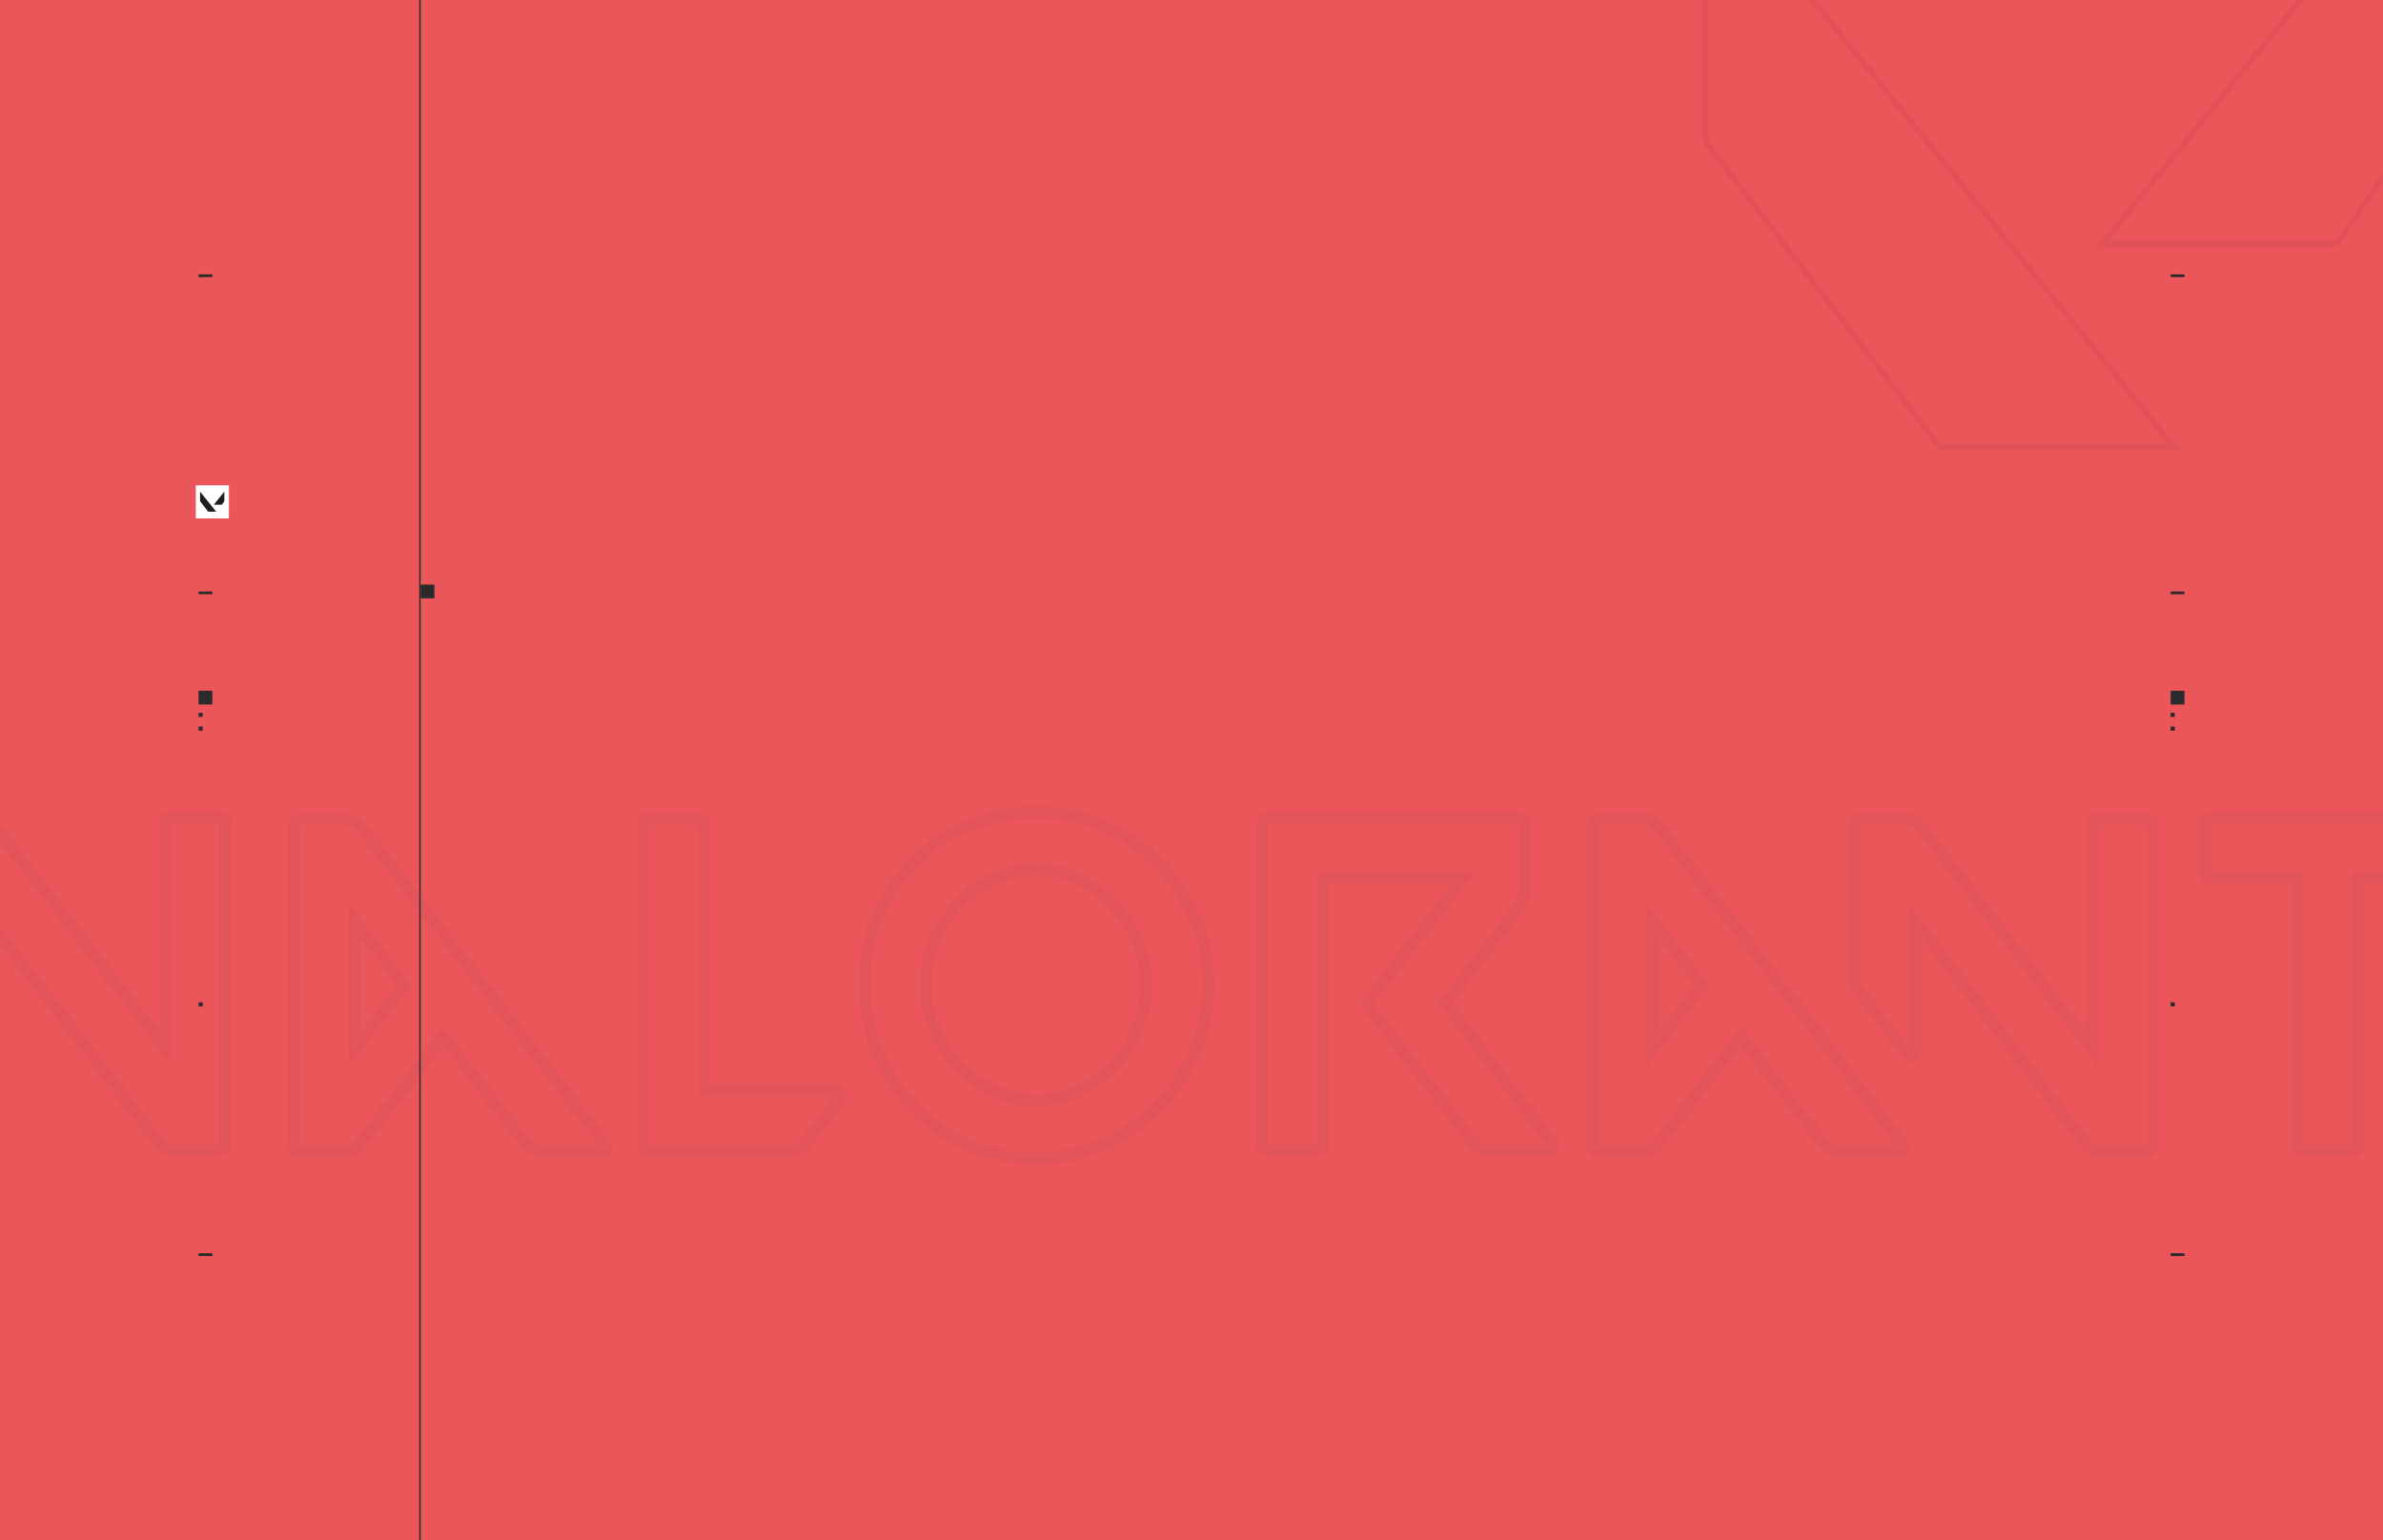 <svg width="1728" height="1117" viewBox="0 0 1728 1117" fill="none" xmlns="http://www.w3.org/2000/svg">
<rect x="0" y="0" width="1728" height="1117" fill="#808080" stroke="none"/>
<g clip-path="url(#clip0_24_175)">
<rect width="1728" height="1117" fill="#EB565B"/>
<mask id="path-1-outside-1_24_175" maskUnits="userSpaceOnUse" x="-66.889" y="584" width="1862" height="261" fill="black">
<rect fill="white" x="-66.889" y="584" width="1862" height="261"/>
<path d="M-59.376 593.138H-15.621C-11.027 593.138 -7.237 594.975 -4.251 598.65L119.781 759.892V597.272C119.781 596.124 120.126 595.205 120.815 594.516C121.733 593.597 122.767 593.138 123.915 593.138H159.402C160.551 593.138 161.47 593.597 162.159 594.516C163.077 595.205 163.537 596.124 163.537 597.272V830.177C163.537 832.933 162.159 834.311 159.402 834.311H126.672C122.078 834.311 118.288 832.473 115.302 828.798L-61.788 597.961C-62.707 597.042 -62.822 596.009 -62.133 594.86C-61.444 593.712 -60.525 593.138 -59.376 593.138ZM213.279 830.866V597.961C213.279 596.813 213.623 595.894 214.312 595.205C215.231 594.286 216.265 593.827 217.413 593.827H250.144C254.738 593.827 258.527 595.664 261.513 599.339L438.948 830.177C439.637 831.325 439.637 832.473 438.948 833.622C438.489 834.541 437.57 835 436.192 835H392.436C387.842 835 384.052 833.162 381.066 829.487L321.462 751.623L261.513 829.487C258.527 833.162 254.738 835 250.144 835H217.413C216.265 835 215.231 834.655 214.312 833.966C213.623 833.048 213.279 832.014 213.279 830.866ZM257.379 668.246V760.581L292.866 714.413L257.379 668.246ZM470.43 593.827H505.917C508.903 593.827 510.396 595.205 510.396 597.961V791.244H606.865C608.243 791.244 609.162 791.818 609.621 792.967C610.31 794.115 610.31 795.149 609.621 796.068L583.781 829.487C580.795 833.162 577.12 835 572.756 835H470.43C469.281 835 468.248 834.655 467.329 833.966C466.64 833.048 466.295 832.014 466.295 830.866V597.961C466.295 596.813 466.64 595.894 467.329 595.205C468.248 594.286 469.281 593.827 470.43 593.827ZM627.233 713.38C627.233 695.694 630.448 679.271 636.88 664.111C643.541 648.722 652.384 635.515 663.409 624.49C674.664 613.235 687.871 604.507 703.03 598.306C718.19 591.874 734.498 588.773 751.954 589.003C769.41 589.233 785.718 592.678 800.878 599.339C816.037 606 829.129 615.073 840.154 626.557C851.409 638.042 860.252 651.479 866.684 666.868C873.115 682.027 876.216 698.22 875.986 715.447C875.756 732.903 872.311 749.211 865.65 764.371C858.989 779.53 849.916 792.737 838.432 803.992C827.177 815.247 813.97 824.09 798.81 830.521C783.651 836.723 767.343 839.823 749.887 839.823C732.66 839.823 716.467 836.608 701.308 830.177C686.378 823.516 673.4 814.558 662.375 803.303C651.35 791.818 642.737 778.382 636.535 762.993C630.334 747.603 627.233 731.066 627.233 713.38ZM671.333 715.102C671.333 726.357 673.515 737.038 677.879 747.144C682.243 757.25 688.1 766.093 695.45 773.673C702.8 781.253 711.299 787.225 720.946 791.589C730.593 795.953 740.929 798.135 751.954 798.135C762.749 797.905 772.97 795.494 782.617 790.9C792.264 786.306 800.648 780.219 807.768 772.639C815.118 764.83 820.861 755.872 824.995 745.766C829.129 735.43 831.082 724.634 830.852 713.38C830.852 702.125 828.67 691.444 824.306 681.338C819.942 671.232 814.085 662.504 806.735 655.154C799.385 647.574 790.771 641.602 780.895 637.238C771.248 632.874 761.027 630.692 750.231 630.692C739.436 630.921 729.215 633.333 719.568 637.927C709.921 642.291 701.537 648.378 694.417 656.187C687.296 663.767 681.669 672.61 677.535 682.716C673.4 692.823 671.333 703.618 671.333 715.102ZM915.467 597.272C915.467 596.124 915.812 595.205 916.501 594.516C917.42 593.597 918.453 593.138 919.602 593.138H1101.52C1102.66 593.138 1103.58 593.597 1104.27 594.516C1105.19 595.205 1105.65 596.124 1105.65 597.272V647.918C1105.65 651.134 1104.62 654.005 1102.55 656.532L1048.11 727.85L1125.98 829.487C1126.67 830.636 1126.67 831.784 1125.98 832.933C1125.52 833.852 1124.71 834.311 1123.57 834.311H1079.81C1075.22 834.311 1071.43 832.473 1068.44 828.798L992.987 730.606C991.379 728.769 991.379 727.046 992.987 725.438L1060.86 636.893H959.568V830.177C959.568 832.933 958.075 834.311 955.089 834.311H919.602C918.453 834.311 917.42 833.966 916.501 833.277C915.812 832.359 915.467 831.325 915.467 830.177V597.272ZM1158.49 593.827H1191.22C1195.81 593.827 1199.6 595.664 1202.59 599.339L1379.68 830.177C1380.6 831.095 1380.71 832.129 1380.02 833.277C1379.56 834.426 1378.64 835 1377.27 835H1333.51C1328.92 835 1325.13 833.162 1322.14 829.487L1262.54 751.623L1202.59 829.487C1199.6 833.162 1195.81 835 1191.22 835H1158.49C1157.34 835 1156.31 834.655 1155.39 833.966C1154.7 833.048 1154.35 832.014 1154.35 830.866V597.961C1154.35 596.813 1154.7 595.894 1155.39 595.205C1156.31 594.286 1157.34 593.827 1158.49 593.827ZM1344.54 597.961C1344.54 595.205 1346.03 593.827 1349.01 593.827H1381.74C1386.11 593.827 1389.78 595.664 1392.77 599.339L1516.8 760.581V597.961C1516.8 595.205 1518.18 593.827 1520.94 593.827H1556.42C1559.41 593.827 1560.9 595.205 1560.9 597.961V830.866C1560.9 832.014 1560.44 833.048 1559.52 833.966C1558.61 834.655 1557.57 835 1556.42 835H1523.69C1519.1 835 1515.31 833.162 1512.32 829.487L1388.64 668.246V762.648C1388.64 764.026 1387.95 764.945 1386.57 765.404C1385.19 765.864 1384.04 765.519 1383.12 764.371L1347.64 718.203C1345.57 715.677 1344.54 712.805 1344.54 709.59V597.961ZM1198.45 668.246V760.581L1233.94 714.413L1198.45 668.246ZM1598.87 597.272C1598.87 596.124 1599.21 595.205 1599.9 594.516C1600.82 593.597 1601.85 593.138 1603 593.138H1752.53C1757.12 593.138 1760.91 594.975 1763.9 598.65L1789.39 632.07C1790.31 633.218 1790.43 634.367 1789.74 635.515C1789.28 636.434 1788.36 636.893 1786.98 636.893H1710.15V830.177C1710.15 832.933 1708.77 834.311 1706.02 834.311H1670.53C1667.77 834.311 1666.4 832.933 1666.4 830.177V636.893H1603C1601.85 636.893 1600.82 636.549 1599.9 635.86C1599.21 634.941 1598.87 633.907 1598.87 632.759V597.272Z"/>
</mask>
<path d="M-4.251 598.65L-0.904 596.076L-0.939 596.031L-0.974 595.988L-4.251 598.65ZM119.781 759.892L116.434 762.466L124.003 772.306V759.892H119.781ZM120.815 594.516L123.8 597.501L123.8 597.501L120.815 594.516ZM162.159 594.516L158.781 597.049L159.143 597.532L159.625 597.894L162.159 594.516ZM115.302 828.798L111.952 831.368L111.988 831.415L112.025 831.461L115.302 828.798ZM-61.788 597.961L-58.438 595.391L-58.607 595.171L-58.803 594.975L-61.788 597.961ZM-62.133 594.86L-65.753 592.688L-65.753 592.688L-62.133 594.86ZM-59.376 597.36H-15.621V588.915H-59.376V597.36ZM-15.621 597.36C-12.343 597.36 -9.741 598.589 -7.528 601.313L-0.974 595.988C-4.733 591.361 -9.711 588.915 -15.621 588.915V597.36ZM-7.598 601.224L116.434 762.466L123.128 757.317L-0.904 596.076L-7.598 601.224ZM124.003 759.892V597.272H115.559V759.892H124.003ZM124.003 597.272C124.003 597.119 124.026 597.116 123.993 597.204C123.977 597.247 123.951 597.301 123.914 597.359C123.877 597.416 123.837 597.465 123.8 597.501L117.829 591.53C116.208 593.151 115.559 595.219 115.559 597.272H124.003ZM123.8 597.501C123.947 597.354 124.015 597.331 123.994 597.34C123.985 597.344 123.967 597.351 123.945 597.355C123.924 597.36 123.912 597.36 123.915 597.36V588.915C121.496 588.915 119.426 589.933 117.829 591.53L123.8 597.501ZM123.915 597.36H159.402V588.915H123.915V597.36ZM159.402 597.36C159.407 597.36 159.371 597.36 159.305 597.345C159.236 597.33 159.153 597.303 159.064 597.259C158.976 597.214 158.904 597.164 158.851 597.119C158.799 597.074 158.778 597.045 158.781 597.049L165.536 591.982C164.05 590 161.88 588.915 159.402 588.915V597.36ZM159.625 597.894C159.629 597.896 159.6 597.875 159.556 597.823C159.51 597.77 159.46 597.698 159.416 597.61C159.371 597.521 159.344 597.438 159.329 597.37C159.314 597.303 159.314 597.267 159.314 597.272H167.759C167.759 594.795 166.674 592.624 164.692 591.138L159.625 597.894ZM159.314 597.272V830.177H167.759V597.272H159.314ZM159.314 830.177C159.314 830.347 159.304 830.468 159.292 830.548C159.281 830.628 159.27 830.658 159.273 830.65C159.276 830.641 159.293 830.594 159.335 830.524C159.378 830.452 159.438 830.371 159.518 830.292C159.597 830.213 159.678 830.152 159.749 830.109C159.819 830.067 159.867 830.05 159.876 830.047C159.884 830.044 159.854 830.055 159.774 830.067C159.694 830.078 159.573 830.089 159.402 830.089V838.533C161.431 838.533 163.729 838.023 165.489 836.263C167.249 834.503 167.759 832.206 167.759 830.177H159.314ZM159.402 830.089H126.672V838.533H159.402V830.089ZM126.672 830.089C123.394 830.089 120.792 828.859 118.579 826.136L112.025 831.461C115.784 836.088 120.762 838.533 126.672 838.533V830.089ZM118.652 826.228L-58.438 595.391L-65.138 600.531L111.952 831.368L118.652 826.228ZM-58.803 594.975C-58.757 595.021 -58.44 595.377 -58.367 596.031C-58.296 596.667 -58.519 597.044 -58.512 597.033L-65.753 592.688C-66.436 593.825 -66.945 595.293 -66.76 596.963C-66.572 598.65 -65.738 599.982 -64.774 600.947L-58.803 594.975ZM-58.512 597.033C-58.431 596.898 -58.465 597.008 -58.689 597.149C-58.8 597.218 -58.928 597.276 -59.065 597.313C-59.199 597.351 -59.308 597.36 -59.376 597.36V588.915C-62.278 588.915 -64.451 590.518 -65.753 592.688L-58.512 597.033ZM214.312 595.205L211.327 592.219L211.327 592.219L214.312 595.205ZM261.513 599.339L264.861 596.766L264.826 596.721L264.79 596.677L261.513 599.339ZM438.948 830.177L442.569 828.004L442.444 827.796L442.296 827.603L438.948 830.177ZM438.948 833.622L435.328 831.45L435.244 831.589L435.172 831.734L438.948 833.622ZM381.066 829.487L377.714 832.054L377.751 832.102L377.79 832.15L381.066 829.487ZM321.462 751.623L324.815 749.056L321.472 744.689L318.117 749.047L321.462 751.623ZM261.513 829.487L264.79 832.15L264.825 832.107L264.859 832.063L261.513 829.487ZM214.312 833.966L210.935 836.5L211.296 836.982L211.779 837.344L214.312 833.966ZM257.379 668.246L260.727 665.673L253.157 655.825V668.246H257.379ZM257.379 760.581H253.157V773.002L260.727 763.154L257.379 760.581ZM292.866 714.413L296.213 716.986L298.191 714.413L296.213 711.84L292.866 714.413ZM217.501 830.866V597.961H209.056V830.866H217.501ZM217.501 597.961C217.501 597.808 217.523 597.805 217.49 597.893C217.474 597.936 217.449 597.99 217.412 598.048C217.375 598.105 217.335 598.154 217.298 598.19L211.327 592.219C209.706 593.84 209.056 595.908 209.056 597.961H217.501ZM217.298 598.19C217.445 598.044 217.513 598.02 217.491 598.029C217.482 598.033 217.465 598.04 217.443 598.044C217.421 598.049 217.409 598.049 217.413 598.049V589.604C214.994 589.604 212.924 590.622 211.327 592.219L217.298 598.19ZM217.413 598.049H250.144V589.604H217.413V598.049ZM250.144 598.049C253.421 598.049 256.024 599.278 258.236 602.002L264.79 596.677C261.031 592.05 256.054 589.604 250.144 589.604V598.049ZM258.166 601.912L435.6 832.75L442.296 827.603L264.861 596.766L258.166 601.912ZM435.328 832.349C435.345 832.377 435.243 832.21 435.243 831.899C435.243 831.589 435.345 831.421 435.328 831.45L442.569 835.794C443.241 834.674 443.687 833.358 443.687 831.899C443.687 830.44 443.241 829.124 442.569 828.004L435.328 832.349ZM435.172 831.734C435.249 831.579 435.366 831.405 435.532 831.239C435.697 831.074 435.872 830.956 436.026 830.879C436.318 830.733 436.439 830.778 436.192 830.778V839.222C438.532 839.222 441.303 838.352 442.725 835.51L435.172 831.734ZM436.192 830.778H392.436V839.222H436.192V830.778ZM392.436 830.778C389.158 830.778 386.556 829.548 384.343 826.825L377.79 832.15C381.549 836.777 386.526 839.222 392.436 839.222V830.778ZM384.419 826.921L324.815 749.056L318.109 754.189L377.714 832.054L384.419 826.921ZM318.117 749.047L258.168 826.912L264.859 832.063L324.808 754.199L318.117 749.047ZM258.236 826.825C256.024 829.548 253.421 830.778 250.144 830.778V839.222C256.054 839.222 261.031 836.777 264.79 832.15L258.236 826.825ZM250.144 830.778H217.413V839.222H250.144V830.778ZM217.413 830.778C217.178 830.778 217.034 830.73 216.846 830.589L211.779 837.344C213.429 838.581 215.351 839.222 217.413 839.222V830.778ZM217.69 831.433C217.549 831.245 217.501 831.1 217.501 830.866H209.056C209.056 832.928 209.697 834.85 210.935 836.5L217.69 831.433ZM253.157 668.246V760.581H261.601V668.246H253.157ZM260.727 763.154L296.213 716.986L289.518 711.84L254.031 758.008L260.727 763.154ZM296.213 711.84L260.727 665.673L254.031 670.819L289.518 716.986L296.213 711.84ZM510.396 791.244H506.173V795.466H510.396V791.244ZM609.621 792.967L605.701 794.535L605.827 794.849L606.001 795.139L609.621 792.967ZM609.621 796.068L612.961 798.65L612.98 798.626L612.999 798.601L609.621 796.068ZM583.781 829.487L587.058 832.15L587.09 832.11L587.121 832.07L583.781 829.487ZM467.329 833.966L463.951 836.5L464.313 836.982L464.796 837.344L467.329 833.966ZM467.329 595.205L464.343 592.219L464.343 592.219L467.329 595.205ZM470.43 598.049H505.917V589.604H470.43V598.049ZM505.917 598.049C506.129 598.049 506.293 598.061 506.414 598.077C506.536 598.093 506.606 598.112 506.635 598.121C506.662 598.129 506.646 598.127 506.6 598.102C506.553 598.075 506.486 598.031 506.412 597.963C506.338 597.894 506.275 597.818 506.226 597.743C506.177 597.668 506.154 597.611 506.144 597.586C506.129 597.543 506.173 597.642 506.173 597.961H514.618C514.618 595.841 514.028 593.501 512.14 591.758C510.315 590.074 507.98 589.604 505.917 589.604V598.049ZM506.173 597.961V791.244H514.618V597.961H506.173ZM510.396 795.466H606.865V787.022H510.396V795.466ZM606.865 795.466C606.976 795.466 606.722 795.488 606.35 795.255C605.944 795.002 605.755 794.67 605.701 794.535L613.541 791.399C613.028 790.115 612.15 788.922 610.825 788.094C609.535 787.288 608.132 787.022 606.865 787.022V795.466ZM606.001 795.139C606.066 795.247 605.916 795.047 605.916 794.603C605.916 794.382 605.954 794.159 606.027 793.952C606.099 793.75 606.186 793.611 606.243 793.534L612.999 798.601C613.828 797.496 614.36 796.135 614.36 794.603C614.36 793.127 613.866 791.835 613.242 790.795L606.001 795.139ZM606.281 793.485L580.441 826.905L587.121 832.07L612.961 798.65L606.281 793.485ZM580.504 826.825C578.242 829.609 575.73 830.778 572.756 830.778V839.222C578.51 839.222 583.348 836.716 587.058 832.15L580.504 826.825ZM572.756 830.778H470.43V839.222H572.756V830.778ZM470.43 830.778C470.195 830.778 470.05 830.73 469.862 830.589L464.796 837.344C466.445 838.581 468.368 839.222 470.43 839.222V830.778ZM470.707 831.433C470.566 831.245 470.518 831.1 470.518 830.866H462.073C462.073 832.928 462.714 834.85 463.951 836.5L470.707 831.433ZM470.518 830.866V597.961H462.073V830.866H470.518ZM470.518 597.961C470.518 597.808 470.54 597.805 470.507 597.893C470.491 597.936 470.465 597.99 470.428 598.048C470.391 598.105 470.351 598.154 470.315 598.19L464.343 592.219C462.722 593.84 462.073 595.908 462.073 597.961H470.518ZM470.315 598.19C470.461 598.044 470.53 598.02 470.508 598.029C470.499 598.033 470.482 598.04 470.46 598.044C470.438 598.049 470.426 598.049 470.43 598.049V589.604C468.011 589.604 465.941 590.622 464.343 592.219L470.315 598.19ZM636.88 664.111L633.005 662.434L632.999 662.448L632.993 662.462L636.88 664.111ZM663.409 624.49L666.394 627.476L666.394 627.476L663.409 624.49ZM703.03 598.306L704.629 602.213L704.654 602.203L704.679 602.192L703.03 598.306ZM751.954 589.003L751.898 593.225L751.954 589.003ZM800.878 599.339L799.179 603.205L799.179 603.205L800.878 599.339ZM840.154 626.557L837.109 629.481L837.124 629.497L837.139 629.513L840.154 626.557ZM866.684 666.868L862.788 668.496L862.792 668.506L862.797 668.517L866.684 666.868ZM875.986 715.447L871.764 715.391L871.764 715.391L875.986 715.447ZM865.65 764.371L869.515 766.069L869.515 766.069L865.65 764.371ZM838.432 803.992L835.477 800.976L835.461 800.991L835.446 801.006L838.432 803.992ZM798.81 830.521L800.409 834.429L800.434 834.419L800.459 834.408L798.81 830.521ZM701.308 830.177L699.587 834.032L699.623 834.048L699.659 834.063L701.308 830.177ZM662.375 803.303L659.329 806.227L659.344 806.242L659.359 806.258L662.375 803.303ZM636.535 762.993L632.619 764.571L632.619 764.571L636.535 762.993ZM677.879 747.144L674.003 748.818L674.003 748.818L677.879 747.144ZM695.45 773.673L698.482 770.734L695.45 773.673ZM720.946 791.589L719.206 795.436L719.206 795.436L720.946 791.589ZM751.954 798.135V802.357H751.999L752.044 802.356L751.954 798.135ZM782.617 790.9L780.802 787.088L780.802 787.088L782.617 790.9ZM807.768 772.639L804.694 769.746L804.691 769.749L807.768 772.639ZM824.995 745.766L828.903 747.365L828.909 747.349L828.915 747.334L824.995 745.766ZM830.852 713.38H826.63V713.423L826.631 713.466L830.852 713.38ZM806.735 655.154L803.704 658.093L803.726 658.116L803.749 658.139L806.735 655.154ZM780.895 637.238L779.154 641.085L779.171 641.092L779.188 641.1L780.895 637.238ZM750.231 630.692V626.469H750.186L750.141 626.47L750.231 630.692ZM719.568 637.927L721.308 641.774L721.346 641.757L721.383 641.739L719.568 637.927ZM694.417 656.187L697.494 659.078L697.516 659.055L697.537 659.032L694.417 656.187ZM677.535 682.716L681.443 684.315L681.443 684.315L677.535 682.716ZM631.455 713.38C631.455 696.218 634.573 680.361 640.767 665.76L632.993 662.462C626.324 678.181 623.011 695.17 623.011 713.38H631.455ZM640.755 665.789C647.22 650.851 655.773 638.097 666.394 627.476L660.423 621.505C648.994 632.933 639.861 646.594 633.005 662.434L640.755 665.789ZM666.394 627.476C677.241 616.629 689.973 608.209 704.629 602.213L701.431 594.398C685.768 600.805 672.086 609.842 660.423 621.505L666.394 627.476ZM704.679 602.192C719.268 596.003 734.991 593.003 751.898 593.225L752.009 584.781C734.004 584.544 717.111 587.745 701.381 594.419L704.679 602.192ZM751.898 593.225C768.82 593.448 784.566 596.784 799.179 603.205L802.576 595.474C786.871 588.573 770.001 585.018 752.009 584.781L751.898 593.225ZM799.179 603.205C813.853 609.652 826.482 618.412 837.109 629.481L843.2 623.633C831.777 611.734 818.221 602.348 802.576 595.474L799.179 603.205ZM837.139 629.513C848.005 640.6 856.555 653.582 862.788 668.496L870.579 665.24C863.949 649.375 854.814 635.483 843.17 623.602L837.139 629.513ZM862.797 668.517C868.989 683.112 871.986 698.722 871.764 715.391L880.208 715.503C880.445 697.719 877.241 680.942 870.57 665.219L862.797 668.517ZM871.764 715.391C871.541 732.313 868.205 748.059 861.784 762.672L869.515 766.069C876.416 750.364 879.971 733.494 880.208 715.502L871.764 715.391ZM861.784 762.672C855.333 777.354 846.565 790.11 835.477 800.976L841.387 807.008C853.268 795.365 862.644 781.707 869.515 766.069L861.784 762.672ZM835.446 801.006C824.588 811.864 811.839 820.407 797.161 826.634L800.459 834.408C816.101 827.772 829.766 818.629 841.417 806.978L835.446 801.006ZM797.212 826.613C782.592 832.594 766.831 835.601 749.887 835.601V844.046C767.855 844.046 784.71 840.852 800.409 834.429L797.212 826.613ZM749.887 835.601C733.2 835.601 717.57 832.489 702.956 826.29L699.659 834.063C715.364 840.726 732.12 844.046 749.887 844.046V835.601ZM703.028 826.321C688.564 819.868 676.031 811.21 665.391 800.348L659.359 806.258C670.77 817.906 684.191 827.163 699.587 834.032L703.028 826.321ZM665.421 800.379C654.785 789.3 646.46 776.325 640.451 761.414L632.619 764.571C639.014 780.438 647.915 794.337 659.329 806.227L665.421 800.379ZM640.451 761.414C634.465 746.559 631.455 730.561 631.455 713.38H623.011C623.011 731.57 626.202 748.648 632.619 764.571L640.451 761.414ZM667.111 715.102C667.111 726.92 669.405 738.171 674.003 748.818L681.755 745.47C677.625 735.904 675.555 725.795 675.555 715.102H667.111ZM674.003 748.818C678.561 759.373 684.698 768.65 692.419 776.612L698.482 770.734C691.503 763.537 685.926 755.127 681.755 745.47L674.003 748.818ZM692.419 776.612C700.14 784.574 709.077 790.854 719.206 795.436L722.686 787.742C713.521 783.596 705.461 777.931 698.482 770.734L692.419 776.612ZM719.206 795.436C729.422 800.057 740.354 802.357 751.954 802.357V793.913C741.504 793.913 731.764 791.848 722.686 787.742L719.206 795.436ZM752.044 802.356C763.43 802.114 774.24 799.565 784.433 794.712L780.802 787.088C771.701 791.422 762.068 793.697 751.864 793.914L752.044 802.356ZM784.433 794.712C794.541 789.898 803.356 783.504 810.846 775.53L804.691 769.749C797.94 776.935 789.988 782.713 780.802 787.088L784.433 794.712ZM810.843 775.533C818.554 767.34 824.576 757.941 828.903 747.365L821.087 744.167C817.145 753.803 811.682 762.32 804.694 769.746L810.843 775.533ZM828.915 747.334C833.262 736.466 835.314 725.108 835.073 713.294L826.631 713.466C826.849 724.161 824.996 734.393 821.075 744.198L828.915 747.334ZM835.074 713.38C835.074 701.562 832.78 690.311 828.182 679.664L820.43 683.012C824.56 692.578 826.63 702.687 826.63 713.38H835.074ZM828.182 679.664C823.619 669.098 817.469 659.917 809.72 652.168L803.749 658.139C810.7 665.09 816.264 673.366 820.43 683.012L828.182 679.664ZM809.766 652.214C802.029 644.236 792.963 637.954 782.601 633.376L779.188 641.1C788.58 645.25 796.74 650.912 803.704 658.093L809.766 652.214ZM782.635 633.391C772.43 628.775 761.615 626.469 750.231 626.469V634.914C760.439 634.914 770.065 636.973 779.154 641.085L782.635 633.391ZM750.141 626.47C738.755 626.713 727.945 629.261 717.752 634.115L721.383 641.739C730.484 637.405 740.117 635.13 750.321 634.913L750.141 626.47ZM717.828 634.08C707.658 638.68 698.805 645.108 691.297 653.342L697.537 659.032C704.269 651.648 712.183 645.902 721.308 641.774L717.828 634.08ZM691.339 653.296C683.848 661.271 677.947 670.558 673.627 681.118L681.443 684.315C685.391 674.662 690.745 666.263 697.494 659.078L691.339 653.296ZM673.627 681.118C669.274 691.757 667.111 703.099 667.111 715.102H675.555C675.555 704.137 677.526 693.888 681.443 684.315L673.627 681.118ZM916.501 594.516L919.486 597.501L919.486 597.501L916.501 594.516ZM1104.27 594.516L1100.89 597.049L1101.26 597.532L1101.74 597.893L1104.27 594.516ZM1102.55 656.532L1099.28 653.858L1099.24 653.913L1099.19 653.97L1102.55 656.532ZM1048.11 727.85L1044.76 725.288L1042.8 727.855L1044.76 730.418L1048.11 727.85ZM1125.98 829.487L1129.6 827.315L1129.47 827.11L1129.33 826.92L1125.98 829.487ZM1125.98 832.933L1122.36 830.76L1122.27 830.9L1122.2 831.045L1125.98 832.933ZM1068.44 828.798L1065.09 831.371L1065.13 831.416L1065.16 831.461L1068.44 828.798ZM992.987 730.606L996.335 728.034L996.253 727.927L996.165 727.826L992.987 730.606ZM992.987 725.438L995.973 728.424L996.169 728.228L996.338 728.007L992.987 725.438ZM1060.86 636.893L1064.21 639.462L1069.42 632.671H1060.86V636.893ZM959.568 636.893V632.671H955.345V636.893H959.568ZM916.501 833.277L913.123 835.811L913.485 836.293L913.968 836.655L916.501 833.277ZM919.69 597.272C919.69 597.119 919.712 597.116 919.679 597.204C919.663 597.247 919.637 597.301 919.6 597.359C919.563 597.416 919.523 597.465 919.486 597.501L913.515 591.53C911.894 593.151 911.245 595.219 911.245 597.272H919.69ZM919.486 597.501C919.633 597.354 919.702 597.331 919.68 597.34C919.671 597.344 919.654 597.351 919.632 597.355C919.61 597.36 919.598 597.36 919.602 597.36V588.915C917.183 588.915 915.113 589.933 913.515 591.53L919.486 597.501ZM919.602 597.36H1101.52V588.915H919.602V597.36ZM1101.52 597.36C1101.52 597.36 1101.48 597.36 1101.42 597.345C1101.35 597.33 1101.27 597.303 1101.18 597.259C1101.09 597.214 1101.02 597.164 1100.96 597.119C1100.91 597.074 1100.89 597.045 1100.89 597.049L1107.65 591.982C1106.16 590 1103.99 588.915 1101.52 588.915V597.36ZM1101.74 597.893C1101.74 597.896 1101.71 597.875 1101.67 597.823C1101.62 597.77 1101.57 597.698 1101.53 597.61C1101.48 597.521 1101.46 597.438 1101.44 597.37C1101.43 597.303 1101.43 597.267 1101.43 597.272H1109.87C1109.87 594.795 1108.79 592.624 1106.8 591.138L1101.74 597.893ZM1101.43 597.272V647.918H1109.87V597.272H1101.43ZM1101.43 647.918C1101.43 650.143 1100.74 652.073 1099.28 653.858L1105.82 659.205C1108.49 655.937 1109.87 652.125 1109.87 647.918H1101.43ZM1099.19 653.97L1044.76 725.288L1051.47 730.412L1105.91 659.093L1099.19 653.97ZM1044.76 730.418L1122.63 832.055L1129.33 826.92L1051.46 725.282L1044.76 730.418ZM1122.36 831.66C1122.37 831.688 1122.27 831.521 1122.27 831.21C1122.27 830.9 1122.37 830.732 1122.36 830.76L1129.6 835.105C1130.27 833.985 1130.72 832.669 1130.72 831.21C1130.72 829.751 1130.27 828.435 1129.6 827.315L1122.36 831.66ZM1122.2 831.045C1122.3 830.843 1122.53 830.529 1122.93 830.3C1123.31 830.088 1123.58 830.089 1123.57 830.089V838.533C1124.7 838.533 1125.95 838.304 1127.12 837.632C1128.33 836.944 1129.19 835.941 1129.75 834.821L1122.2 831.045ZM1123.57 830.089H1079.81V838.533H1123.57V830.089ZM1079.81 830.089C1076.53 830.089 1073.93 828.859 1071.72 826.136L1065.16 831.461C1068.92 836.088 1073.9 838.533 1079.81 838.533V830.089ZM1071.79 826.226L996.335 728.034L989.639 733.179L1065.09 831.371L1071.79 826.226ZM996.165 727.826C995.971 727.605 995.924 727.498 995.931 727.512C995.944 727.54 996.004 727.692 996.004 727.936C996.004 728.187 995.94 728.388 995.885 728.501C995.839 728.597 995.832 728.565 995.973 728.424L990.002 722.453C988.669 723.786 987.559 725.632 987.559 727.936C987.559 730.176 988.611 732.017 989.81 733.387L996.165 727.826ZM996.338 728.007L1064.21 639.462L1057.51 634.325L989.636 722.87L996.338 728.007ZM1060.86 632.671H959.568V641.116H1060.86V632.671ZM955.345 636.893V830.177H963.79V636.893H955.345ZM955.345 830.177C955.345 830.496 955.301 830.594 955.316 830.551C955.325 830.526 955.349 830.469 955.398 830.395C955.447 830.319 955.51 830.243 955.584 830.175C955.658 830.107 955.725 830.062 955.772 830.036C955.818 830.011 955.834 830.008 955.806 830.017C955.778 830.026 955.708 830.044 955.586 830.06C955.465 830.076 955.301 830.089 955.089 830.089V838.533C957.152 838.533 959.487 838.064 961.312 836.38C963.2 834.637 963.79 832.296 963.79 830.177H955.345ZM955.089 830.089H919.602V838.533H955.089V830.089ZM919.602 830.089C919.367 830.089 919.222 830.04 919.034 829.9L913.968 836.655C915.617 837.892 917.54 838.533 919.602 838.533V830.089ZM919.879 830.744C919.738 830.556 919.69 830.411 919.69 830.177H911.245C911.245 832.239 911.886 834.161 913.123 835.811L919.879 830.744ZM919.69 830.177V597.272H911.245V830.177H919.69ZM1202.59 599.339L1205.94 596.769L1205.9 596.722L1205.86 596.677L1202.59 599.339ZM1379.68 830.177L1376.33 832.747L1376.5 832.966L1376.69 833.162L1379.68 830.177ZM1380.02 833.277L1376.4 831.105L1376.23 831.395L1376.1 831.709L1380.02 833.277ZM1322.14 829.487L1318.79 832.054L1318.82 832.102L1318.86 832.15L1322.14 829.487ZM1262.54 751.623L1265.89 749.056L1262.55 744.689L1259.19 749.047L1262.54 751.623ZM1202.59 829.487L1205.86 832.15L1205.9 832.107L1205.93 832.063L1202.59 829.487ZM1155.39 833.966L1152.01 836.5L1152.37 836.982L1152.85 837.344L1155.39 833.966ZM1155.39 595.205L1152.4 592.219L1152.4 592.219L1155.39 595.205ZM1392.77 599.339L1396.12 596.765L1396.08 596.72L1396.05 596.677L1392.77 599.339ZM1516.8 760.581L1513.46 763.155L1521.02 772.995V760.581H1516.8ZM1559.52 833.966L1562.06 837.344L1562.3 837.164L1562.51 836.952L1559.52 833.966ZM1512.32 829.487L1508.97 832.057L1509.01 832.104L1509.05 832.15L1512.32 829.487ZM1388.64 668.246L1391.99 665.676L1384.41 655.805V668.246H1388.64ZM1383.12 764.371L1379.78 766.944L1379.8 766.976L1379.83 767.008L1383.12 764.371ZM1347.64 718.203L1350.98 715.63L1350.94 715.579L1350.9 715.53L1347.64 718.203ZM1198.45 668.246L1201.8 665.673L1194.23 655.825V668.246H1198.45ZM1198.45 760.581H1194.23V773.002L1201.8 763.154L1198.45 760.581ZM1233.94 714.413L1237.29 716.986L1239.27 714.413L1237.29 711.84L1233.94 714.413ZM1158.49 598.049H1191.22V589.604H1158.49V598.049ZM1191.22 598.049C1194.5 598.049 1197.1 599.278 1199.31 602.002L1205.86 596.677C1202.11 592.05 1197.13 589.604 1191.22 589.604V598.049ZM1199.24 601.909L1376.33 832.747L1383.03 827.607L1205.94 596.769L1199.24 601.909ZM1376.69 833.162C1376.65 833.117 1376.33 832.761 1376.26 832.107C1376.19 831.47 1376.41 831.094 1376.4 831.105L1383.64 835.45C1384.32 834.312 1384.83 832.845 1384.65 831.175C1384.46 829.487 1383.63 828.155 1382.66 827.191L1376.69 833.162ZM1376.1 831.709C1376.16 831.574 1376.34 831.243 1376.75 830.989C1377.12 830.756 1377.38 830.778 1377.27 830.778V839.222C1378.53 839.222 1379.94 838.956 1381.23 838.15C1382.55 837.322 1383.43 836.129 1383.94 834.845L1376.1 831.709ZM1377.27 830.778H1333.51V839.222H1377.27V830.778ZM1333.51 830.778C1330.23 830.778 1327.63 829.548 1325.42 826.825L1318.86 832.15C1322.62 836.777 1327.6 839.222 1333.51 839.222V830.778ZM1325.49 826.921L1265.89 749.056L1259.18 754.189L1318.79 832.054L1325.49 826.921ZM1259.19 749.047L1199.24 826.912L1205.93 832.063L1265.88 754.199L1259.19 749.047ZM1199.31 826.825C1197.1 829.548 1194.5 830.778 1191.22 830.778V839.222C1197.13 839.222 1202.11 836.777 1205.86 832.15L1199.31 826.825ZM1191.22 830.778H1158.49V839.222H1191.22V830.778ZM1158.49 830.778C1158.25 830.778 1158.11 830.73 1157.92 830.589L1152.85 837.344C1154.5 838.581 1156.43 839.222 1158.49 839.222V830.778ZM1158.76 831.433C1158.62 831.245 1158.57 831.1 1158.57 830.866H1150.13C1150.13 832.928 1150.77 834.85 1152.01 836.5L1158.76 831.433ZM1158.57 830.866V597.961H1150.13V830.866H1158.57ZM1158.57 597.961C1158.57 597.808 1158.6 597.805 1158.56 597.893C1158.55 597.936 1158.52 597.99 1158.49 598.048C1158.45 598.105 1158.41 598.154 1158.37 598.19L1152.4 592.219C1150.78 593.84 1150.13 595.908 1150.13 597.961H1158.57ZM1158.37 598.19C1158.52 598.044 1158.59 598.02 1158.57 598.029C1158.56 598.033 1158.54 598.04 1158.52 598.044C1158.5 598.049 1158.48 598.049 1158.49 598.049V589.604C1156.07 589.604 1154 590.622 1152.4 592.219L1158.37 598.19ZM1348.76 597.961C1348.76 597.642 1348.8 597.543 1348.79 597.586C1348.78 597.611 1348.75 597.668 1348.71 597.743C1348.66 597.818 1348.59 597.894 1348.52 597.963C1348.45 598.031 1348.38 598.075 1348.33 598.102C1348.28 598.127 1348.27 598.129 1348.3 598.121C1348.33 598.112 1348.4 598.093 1348.52 598.077C1348.64 598.061 1348.8 598.049 1349.01 598.049V589.604C1346.95 589.604 1344.62 590.074 1342.79 591.758C1340.9 593.501 1340.31 595.841 1340.31 597.961H1348.76ZM1349.01 598.049H1381.74V589.604H1349.01V598.049ZM1381.74 598.049C1384.72 598.049 1387.23 599.218 1389.49 602.002L1396.05 596.677C1392.34 592.111 1387.5 589.604 1381.74 589.604V598.049ZM1389.42 601.914L1513.46 763.155L1520.15 758.006L1396.12 596.765L1389.42 601.914ZM1521.02 760.581V597.961H1512.58V760.581H1521.02ZM1521.02 597.961C1521.02 597.791 1521.03 597.669 1521.05 597.589C1521.06 597.51 1521.07 597.479 1521.07 597.487C1521.06 597.497 1521.05 597.544 1521 597.614C1520.96 597.686 1520.9 597.767 1520.82 597.846C1520.74 597.925 1520.66 597.986 1520.59 598.029C1520.52 598.071 1520.47 598.087 1520.46 598.091C1520.45 598.093 1520.48 598.082 1520.56 598.071C1520.64 598.06 1520.77 598.049 1520.94 598.049V589.604C1518.91 589.604 1516.61 590.115 1514.85 591.875C1513.09 593.635 1512.58 595.932 1512.58 597.961H1521.02ZM1520.94 598.049H1556.42V589.604H1520.94V598.049ZM1556.42 598.049C1556.64 598.049 1556.8 598.061 1556.92 598.077C1557.04 598.093 1557.11 598.112 1557.14 598.121C1557.17 598.129 1557.15 598.127 1557.11 598.102C1557.06 598.075 1556.99 598.031 1556.92 597.963C1556.84 597.894 1556.78 597.818 1556.73 597.743C1556.68 597.668 1556.66 597.611 1556.65 597.586C1556.64 597.543 1556.68 597.642 1556.68 597.961H1565.12C1565.12 595.841 1564.53 593.501 1562.65 591.758C1560.82 590.074 1558.49 589.604 1556.42 589.604V598.049ZM1556.68 597.961V830.866H1565.12V597.961H1556.68ZM1556.68 830.866C1556.68 830.869 1556.68 830.857 1556.68 830.836C1556.69 830.814 1556.7 830.796 1556.7 830.787C1556.71 830.766 1556.69 830.834 1556.54 830.981L1562.51 836.952C1564.11 835.355 1565.12 833.285 1565.12 830.866H1556.68ZM1556.99 830.589C1556.8 830.73 1556.66 830.778 1556.42 830.778V839.222C1558.49 839.222 1560.41 838.581 1562.06 837.344L1556.99 830.589ZM1556.42 830.778H1523.69V839.222H1556.42V830.778ZM1523.69 830.778C1520.41 830.778 1517.81 829.548 1515.6 826.825L1509.05 832.15C1512.81 836.777 1517.78 839.222 1523.69 839.222V830.778ZM1515.67 826.918L1391.99 665.676L1385.29 670.816L1508.97 832.057L1515.67 826.918ZM1384.41 668.246V762.648H1392.86V668.246H1384.41ZM1384.41 762.648C1384.41 762.611 1384.43 762.246 1384.74 761.837C1385.03 761.447 1385.32 761.369 1385.23 761.399L1387.9 769.41C1389.19 768.981 1390.51 768.213 1391.5 766.904C1392.49 765.577 1392.86 764.063 1392.86 762.648H1384.41ZM1385.23 761.399C1385.19 761.413 1385.46 761.32 1385.89 761.446C1386.3 761.571 1386.47 761.791 1386.42 761.733L1379.83 767.008C1380.7 768.099 1381.89 769.065 1383.46 769.535C1385.03 770.006 1386.57 769.855 1387.9 769.41L1385.23 761.399ZM1386.47 761.798L1350.98 715.63L1344.29 720.776L1379.78 766.944L1386.47 761.798ZM1350.9 715.53C1349.44 713.745 1348.76 711.815 1348.76 709.59H1340.31C1340.31 713.796 1341.69 717.608 1344.37 720.877L1350.9 715.53ZM1348.76 709.59V597.961H1340.31V709.59H1348.76ZM1194.23 668.246V760.581H1202.68V668.246H1194.23ZM1201.8 763.154L1237.29 716.986L1230.59 711.84L1195.11 758.008L1201.8 763.154ZM1237.29 711.84L1201.8 665.673L1195.11 670.819L1230.59 716.986L1237.29 711.84ZM1599.9 594.516L1602.89 597.501L1602.89 597.501L1599.9 594.516ZM1763.9 598.65L1767.26 596.089L1767.22 596.038L1767.18 595.988L1763.9 598.65ZM1789.39 632.07L1786.04 634.631L1786.07 634.669L1786.1 634.707L1789.39 632.07ZM1789.74 635.515L1786.12 633.343L1786.04 633.482L1785.96 633.627L1789.74 635.515ZM1710.15 636.893V632.671H1705.93V636.893H1710.15ZM1666.4 636.893H1670.62V632.671H1666.4V636.893ZM1599.9 635.86L1596.52 638.393L1596.89 638.876L1597.37 639.238L1599.9 635.86ZM1603.09 597.272C1603.09 597.119 1603.11 597.116 1603.08 597.204C1603.06 597.247 1603.04 597.301 1603 597.359C1602.96 597.416 1602.92 597.465 1602.89 597.501L1596.92 591.53C1595.3 593.151 1594.65 595.219 1594.65 597.272H1603.09ZM1602.89 597.501C1603.03 597.354 1603.1 597.331 1603.08 597.34C1603.07 597.344 1603.05 597.351 1603.03 597.355C1603.01 597.36 1603 597.36 1603 597.36V588.915C1600.58 588.915 1598.51 589.933 1596.92 591.53L1602.89 597.501ZM1603 597.36H1752.53V588.915H1603V597.36ZM1752.53 597.36C1755.81 597.36 1758.41 598.589 1760.62 601.313L1767.18 595.988C1763.42 591.361 1758.44 588.915 1752.53 588.915V597.36ZM1760.54 601.211L1786.04 634.631L1792.75 629.509L1767.26 596.089L1760.54 601.211ZM1786.1 634.707C1786.19 634.819 1786.01 634.645 1785.97 634.213C1785.95 634.003 1785.97 633.802 1786.01 633.63C1786.05 633.464 1786.1 633.367 1786.12 633.343L1793.36 637.687C1794.09 636.464 1794.53 634.991 1794.37 633.372C1794.21 631.792 1793.52 630.47 1792.69 629.432L1786.1 634.707ZM1785.96 633.627C1786.04 633.473 1786.16 633.298 1786.32 633.133C1786.49 632.967 1786.66 632.849 1786.82 632.772C1787.11 632.626 1787.23 632.671 1786.98 632.671V641.116C1789.32 641.116 1792.09 640.245 1793.52 637.403L1785.96 633.627ZM1786.98 632.671H1710.15V641.116H1786.98V632.671ZM1705.93 636.893V830.177H1714.37V636.893H1705.93ZM1705.93 830.177C1705.93 830.347 1705.92 830.468 1705.91 830.548C1705.9 830.628 1705.89 830.658 1705.89 830.65C1705.89 830.641 1705.91 830.594 1705.95 830.524C1705.99 830.452 1706.05 830.371 1706.13 830.292C1706.21 830.213 1706.29 830.152 1706.36 830.109C1706.44 830.067 1706.48 830.05 1706.49 830.047C1706.5 830.044 1706.47 830.055 1706.39 830.067C1706.31 830.078 1706.19 830.089 1706.02 830.089V838.533C1708.05 838.533 1710.34 838.023 1712.1 836.263C1713.86 834.503 1714.37 832.206 1714.37 830.177H1705.93ZM1706.02 830.089H1670.53V838.533H1706.02V830.089ZM1670.53 830.089C1670.36 830.089 1670.24 830.078 1670.16 830.067C1670.08 830.055 1670.05 830.044 1670.06 830.047C1670.07 830.05 1670.11 830.067 1670.18 830.109C1670.26 830.152 1670.34 830.213 1670.42 830.292C1670.49 830.371 1670.56 830.452 1670.6 830.524C1670.64 830.594 1670.66 830.641 1670.66 830.65C1670.66 830.658 1670.65 830.628 1670.64 830.548C1670.63 830.468 1670.62 830.347 1670.62 830.177H1662.17C1662.17 832.205 1662.68 834.503 1664.44 836.263C1666.2 838.023 1668.5 838.533 1670.53 838.533V830.089ZM1670.62 830.177V636.893H1662.17V830.177H1670.62ZM1666.4 632.671H1603V641.116H1666.4V632.671ZM1603 632.671C1602.77 632.671 1602.62 632.623 1602.43 632.482L1597.37 639.238C1599.02 640.475 1600.94 641.116 1603 641.116V632.671ZM1603.28 633.326C1603.14 633.138 1603.09 632.994 1603.09 632.759H1594.65C1594.65 634.821 1595.29 636.743 1596.52 638.393L1603.28 633.326ZM1603.09 632.759V597.272H1594.65V632.759H1603.09Z" fill="#2B2B2B" fill-opacity="0.05" mask="url(#path-1-outside-1_24_175)"/>
<line x1="304.5" y1="1117" x2="304.5" y2="2.18556e-08" stroke="#2B2B2B"/>
<line x1="1574" y1="200" x2="1584" y2="200" stroke="#2B2B2B" stroke-width="2"/>
<line x1="1574" y1="430" x2="1584" y2="430" stroke="#2B2B2B" stroke-width="2"/>
<line x1="1574" y1="910" x2="1584" y2="910" stroke="#2B2B2B" stroke-width="2"/>
<rect x="1574" y="501" width="10" height="10" fill="#2B2B2B"/>
<rect x="1574" y="517" width="3" height="3" fill="#2B2B2B"/>
<rect x="1574" y="527" width="3" height="3" fill="#2B2B2B"/>
<rect x="1574" y="727" width="3" height="3" fill="#2B2B2B"/>
<line x1="144" y1="200" x2="154" y2="200" stroke="#2B2B2B" stroke-width="2"/>
<line x1="144" y1="430" x2="154" y2="430" stroke="#2B2B2B" stroke-width="2"/>
<line x1="144" y1="910" x2="154" y2="910" stroke="#2B2B2B" stroke-width="2"/>
<rect x="144" y="501" width="10" height="10" fill="#2B2B2B"/>
<rect x="144" y="517" width="3" height="3" fill="#2B2B2B"/>
<rect x="144" y="527" width="3" height="3" fill="#2B2B2B"/>
<rect x="144" y="727" width="3" height="3" fill="#2B2B2B"/>
<rect x="305" y="424" width="10" height="10" fill="#2B2B2B"/>
<rect width="24" height="24" transform="translate(142 352)" fill="white"/>
<path d="M145.064 363.489V356.596L156.808 371.149H150.936L145.064 363.489Z" fill="#1E1E1E"/>
<path d="M162.681 356.596L155.021 366.043H160.894L162.681 363.489V356.596Z" fill="#1E1E1E"/>
<path d="M1237 103.149V-96L1576.29 324.426H1406.65L1237 103.149Z" stroke="black" stroke-opacity="0.05" stroke-width="4.22"/>
<path d="M1745.94 -96L1524.66 176.908H1694.3L1745.94 103.149V-96Z" stroke="black" stroke-opacity="0.05" stroke-width="4.22"/>
</g>
<defs>
<clipPath id="clip0_24_175">
<rect width="1728" height="1117" fill="white"/>
</clipPath>
</defs>
</svg>
